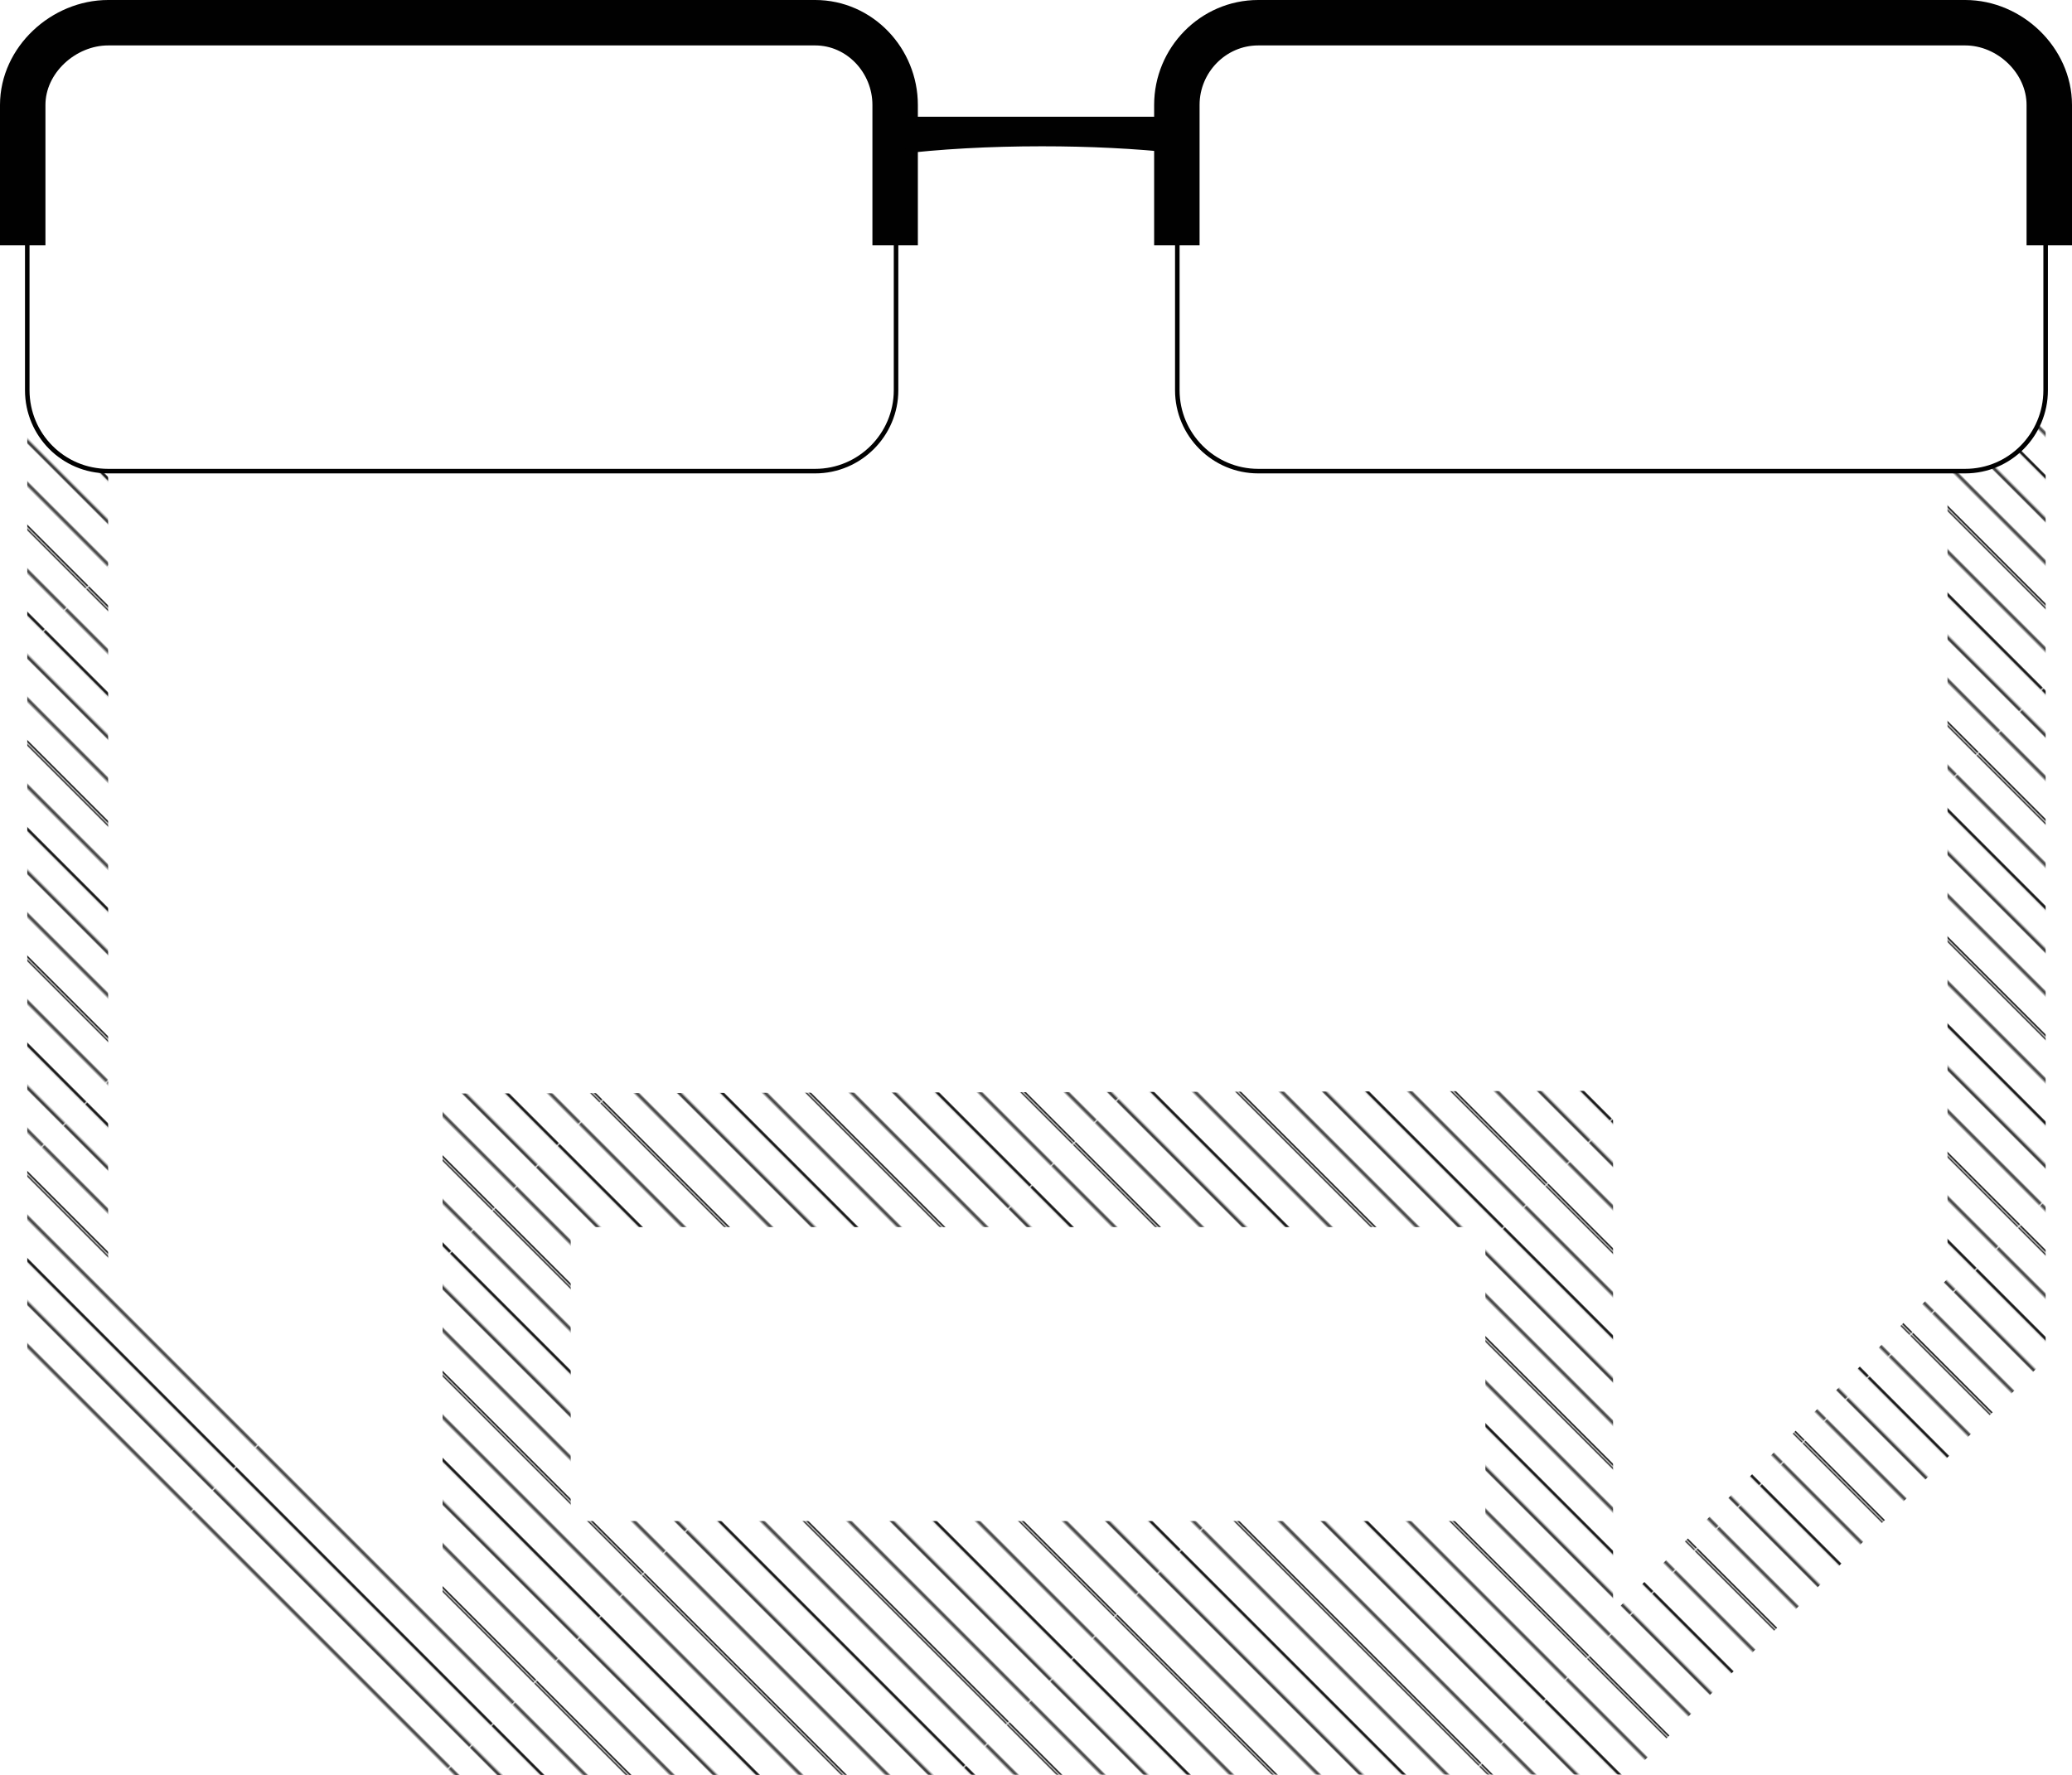 <?xml version="1.0" encoding="utf-8"?>
<!-- Generator: Adobe Illustrator 20.0.0, SVG Export Plug-In . SVG Version: 6.00 Build 0)  -->
<svg version="1.1" id="Layer_1" xmlns="http://www.w3.org/2000/svg" xmlns:xlink="http://www.w3.org/1999/xlink" x="0px" y="0px"
	 viewBox="0 0 456 390.7" style="enable-background:new 0 0 456 390.7;" xml:space="preserve">
<style type="text/css">
	.st0{fill:none;}
	.st1{fill:none;stroke:#010101;stroke-miterlimit:10;}
	.st2{fill:none;stroke:#010101;stroke-width:10;stroke-miterlimit:10;}
	.st3{fill:#010101;stroke:#010101;stroke-miterlimit:10;}
	.st4{fill:url(#SVGID_1_);}
</style>
<pattern  x="-78" y="-201" width="113.2" height="271.2" patternUnits="userSpaceOnUse" id="lines_blk" viewBox="0 -271.2 113.2 271.2" style="overflow:visible;">
	<g>
		<rect y="-271.2" class="st0" width="113.2" height="271.2"/>
		<g>
			<line class="st1" x1="91.1" y1="-271.2" x2="91.1" y2="0"/>
			<line class="st1" x1="112.7" y1="-271.2" x2="112.7" y2="0"/>
		</g>
		<g>
			<line class="st1" x1="68.4" y1="-271.2" x2="68.4" y2="0"/>
			<line class="st1" x1="90.1" y1="-271.2" x2="90.1" y2="0"/>
		</g>
		<g>
			<line class="st1" x1="45.8" y1="-271.2" x2="45.8" y2="0"/>
			<line class="st1" x1="67.4" y1="-271.2" x2="67.4" y2="0"/>
		</g>
		<g>
			<line class="st1" x1="23.1" y1="-271.2" x2="23.1" y2="0"/>
			<line class="st1" x1="44.8" y1="-271.2" x2="44.8" y2="0"/>
		</g>
		<g>
			<line class="st1" x1="0.5" y1="-271.2" x2="0.5" y2="0"/>
			<line class="st1" x1="22.1" y1="-271.2" x2="22.1" y2="0"/>
		</g>
	</g>
</pattern>
<g>
	<path class="st1" d="M23.8,103.7h155.6c9.8,0,17.8-8,17.8-17.8V23.4c0-9.8-8-17.8-17.8-17.8H23.8C13.9,5.6,6,13.6,6,23.4v62.5
		C6,95.7,13.9,103.7,23.8,103.7z"/>
	<path class="st1" d="M450.2,85.9V23.4c0-9.8-8-17.8-17.8-17.8H276.9c-9.8,0-17.8,8-17.8,17.8v62.5c0,9.8,8,17.8,17.8,17.8h151.8
		h3.8C442.3,103.7,450.2,95.7,450.2,85.9z"/>
	<g>
		<path class="st2" d="M197,54V23.1c0-9.8-7.8-18.1-17.6-18.1H23.8C14,5,5,13.2,5,23.1V54"/>
	</g>
	<g>
		<path class="st2" d="M451,54V23.1c0-9.8-8.7-18.1-18.5-18.1H276.9C267,5,259,13.2,259,23.1V54"/>
	</g>
	<path class="st3" d="M259.1,26.2v7c-9.2-1-19.3-1.5-29.8-1.5c-11.5,0-22.5,0.6-32.3,1.8v-7.3H259.1z"/>
	<pattern  id="SVGID_1_" xlink:href="#lines_blk" patternTransform="matrix(0.208 -0.208 0.208 0.208 -3362.054 -7268.22)">
	</pattern>
	<path class="st4" d="M97.4,355.1V240.7l257.6-0.6v115l0,0l73.6-73.6V103.7h3.8c9.8,0,17.8-8,17.8-17.8v213.3l-91.4,91.4l-261.4,0.1
		L6,299.3V85.9l0,0c0,9.8,8,17.8,17.8,17.8v177.7L97.4,355.1 M326.8,270.1H125.6v64.7h201.3V270.1z"/>
</g>
</svg>
